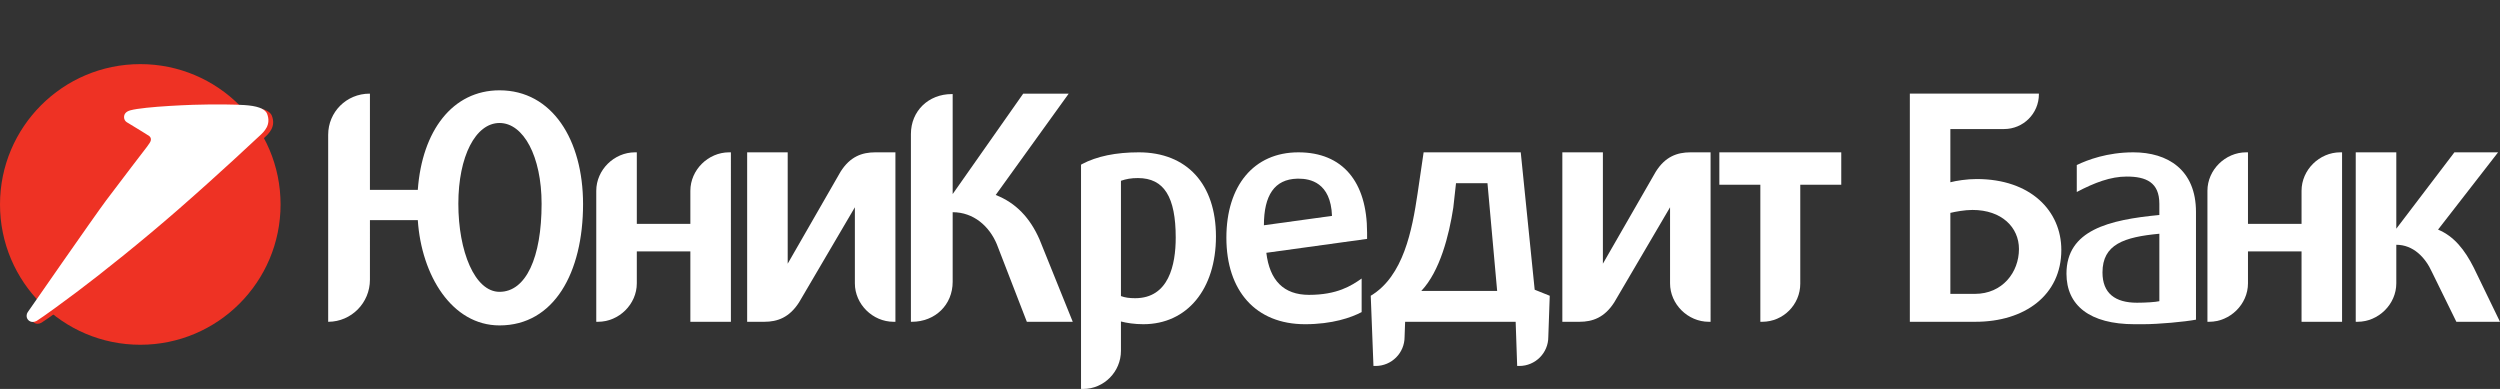 <?xml version="1.0" encoding="utf-8"?>
<!-- Generator: Adobe Illustrator 16.0.0, SVG Export Plug-In . SVG Version: 6.00 Build 0)  -->
<!DOCTYPE svg PUBLIC "-//W3C//DTD SVG 1.1//EN" "http://www.w3.org/Graphics/SVG/1.1/DTD/svg11.dtd">
<svg version="1.1" id="Layer_1" xmlns="http://www.w3.org/2000/svg" xmlns:xlink="http://www.w3.org/1999/xlink" x="0px" y="0px"
	 width="575.856px" height="89.593px" viewBox="0 0 575.856 89.593" enable-background="new 0 0 575.856 89.593"
	 xml:space="preserve">
<rect x="0" y="0" width="575.856" height="89.593" fill="#333333" stroke="none"/>
<g>
	<path fill="#FFFFFF" d="M167.94,35.088c-4.808,0-8.92,4.046-8.92,8.855v7.62h-12.335V35.088h-0.418
		c-4.81,0-8.921,4.046-8.921,8.855v30.178h0.417c4.811,0,8.922-4.041,8.922-8.849v-7.366h12.335v16.215h9.338V35.088H167.94
		L167.94,35.088z"/>
	<path fill="#FFFFFF" d="M539.062,35.088c-4.812,0-8.919,4.046-8.919,8.855v7.62h-12.339V35.088h-0.418
		c-4.809,0-8.92,4.046-8.92,8.855v30.178h0.418c4.806,0,8.92-4.041,8.92-8.849v-7.366h12.339v16.215h9.333V35.088H539.062
		L539.062,35.088z"/>
	<path fill="#FFFFFF" d="M115.065,20.804c-10.835,0-17.85,9.339-18.828,22.927H85.211V21.569h-0.07
		c-5.364,0-9.548,4.251-9.548,9.481v43.071h0.073c0,0,0,0,0.003,0l0,0c5.263-0.042,9.543-4.345,9.543-9.686V50.705h11.026
		c0.834,12.75,7.875,24.252,18.828,24.252c12.562,0,19.237-12.153,19.237-27.951C134.302,32.233,127.194,20.804,115.065,20.804
		L115.065,20.804z M115.065,67.221c-5.713,0-9.489-9.337-9.489-20.282c0-10.943,3.981-18.609,9.489-18.609
		c5.499,0,9.688,7.666,9.688,18.609C124.753,59.324,121.154,67.221,115.065,67.221L115.065,67.221z"/>
	<path fill="#FFFFFF" d="M201.613,35.088c-3.059,0-5.802,0.979-7.994,4.462L181.44,60.739V35.088h-9.338v39.033h3.955
		c3.014,0,5.758-0.974,7.992-4.462l12.864-21.913v17.526c0,4.808,4.11,8.849,8.919,8.849h0.422V35.088H201.613L201.613,35.088z"/>
	<path fill="#FFFFFF" d="M389.388,35.088c-3.061,0-5.812,0.979-7.993,4.462l-12.181,21.188V35.088h-9.341v39.033h3.958
		c3.013,0,5.757-0.974,7.992-4.462l12.861-21.913v17.526c0,4.808,4.112,8.849,8.922,8.849h0.414V35.088H389.388L389.388,35.088z"/>
	<path fill="#FFFFFF" d="M239.417,55.086c-2.161-4.878-5.395-8.362-10.067-10.173l16.819-23.344h-10.48L219.44,44.703V21.67h-0.208
		c-5.367,0-9.41,3.903-9.41,9.2v43.251h0.208c5.369,0,9.41-3.903,9.41-9.199V48.88c4.809,0,8.437,3.21,10.177,7.39l6.908,17.851
		h10.576L239.417,55.086L239.417,55.086z"/>
	<path fill="#FFFFFF" d="M424.122,35.088h-28.085v7.46h9.445v31.573h0.418c4.877,0,8.778-3.977,8.778-8.78V42.548h9.443V35.088
		L424.122,35.088z"/>
	<path fill="#FFFFFF" d="M353.502,66.734l-3.21-31.646h-22.37l-1.392,9.481c-1.258,8.432-3.231,19.033-10.789,23.557l0.625,16.171
		h0.497c3.685,0,6.672-2.989,6.672-6.68l0.126-3.496h25.461l0.348,10.176h0.493c3.688,0,6.679-2.989,6.679-6.68l0.33-9.491
		L353.502,66.734L353.502,66.734z M327.389,67.01c4.322-4.579,6.387-12.823,7.365-19.163l0.627-5.645h7.247l2.229,24.807H327.389
		L327.389,67.01z"/>
	<path fill="#FFFFFF" d="M569.809,61.644c-2.069-4.092-4.526-7.222-8.222-8.757l13.827-17.798h-10.06L551.97,52.678V35.088h-9.343
		v39.033h0.418c4.811,0,8.925-4.041,8.925-8.849v-8.89c3.897,0,6.689,2.894,8.225,6.307l5.611,11.432h10.05L569.809,61.644
		L569.809,61.644z"/>
	<path fill="#FFFFFF" d="M455.318,41.239c-2.296,0-4.74,0.392-6.067,0.742V29.723h12.377c4.427,0,8.016-3.586,8.016-8.014v-0.141
		h-29.728v52.552h15.125c11.324,0,19.769-6.11,19.769-16.555C474.809,48.614,467.797,41.239,455.318,41.239L455.318,41.239z
		 M454.901,67.692l-5.65-0.006V49.034c1.188-0.28,3.281-0.676,5.092-0.676c6.755,0,10.709,4.021,10.709,9.002
		C465.051,62.723,461.246,67.692,454.901,67.692L454.901,67.692z"/>
	<path fill="#FFFFFF" d="M314.898,53.562c0-11.709-5.647-18.473-15.819-18.473c-10.318,0-16.591,7.738-16.591,19.661
		c0,12.261,6.762,19.931,18.123,19.931c6.271,0,10.663-1.532,13.032-2.791v-7.734c-2.369,1.673-5.646,3.763-12.126,3.763
		c-5.851,0-9.063-3.344-9.827-9.688l23.208-3.203V53.562L314.898,53.562z M291.132,51.889c0-6.901,2.437-10.595,7.663-10.733h0.353
		c2.574,0,7.388,0.836,7.668,8.572L291.132,51.889L291.132,51.889z"/>
	<path fill="#FFFFFF" d="M475.995,63.038c0,7.322,5.368,11.642,15.682,11.642h1.953c3.622,0,9.619-0.559,12.197-1.047V48.819
		c0-9.752-6.55-13.731-14.429-13.731c-5.995,0-10.591,1.745-13.03,2.927v6.208c4.111-2.161,7.805-3.555,11.495-3.555
		c4.463,0,7.527,1.324,7.527,6.271v2.581C485.755,50.634,475.995,53.001,475.995,63.038L475.995,63.038L475.995,63.038z
		 M497.39,69.379c-0.906,0.211-3.205,0.351-5.153,0.351c-5.019,0-7.946-2.161-7.946-6.969c0-6.483,4.946-8.154,13.1-8.922V69.379
		L497.39,69.379z"/>
	<path fill="#FFFFFF" d="M262.311,35.088c-5.292,0-9.688,0.907-13.098,2.722l-0.208,0.135v51.647h0.486
		c4.808,0,8.71-3.971,8.71-8.782v-6.759c1.326,0.349,3.137,0.628,5.158,0.628c10.104,0,16.728-8.087,16.728-20.211
		C280.086,42.408,273.397,35.088,262.311,35.088L262.311,35.088L262.311,35.088z M261.478,68.688c-1.324,0-2.373-0.14-3.276-0.49
		V41.642c1.184-0.416,2.369-0.626,3.902-0.626c6.065,0,8.713,4.393,8.713,13.733C270.816,61.016,269.215,68.688,261.478,68.688
		L261.478,68.688z"/>
	<path fill="#EE3224" d="M0,47.094c0-17.847,14.469-32.324,32.32-32.324c17.843,0,32.306,14.477,32.306,32.324
		c0,17.838-14.463,32.318-32.306,32.318C14.469,79.412,0,64.933,0,47.094L0,47.094z"/>
	<path fill="#EE3224" d="M35.569,33.36c0.496-0.728,0.288-1.267-0.045-1.56c-0.208-0.186-5.246-3.229-5.246-3.229
		c-0.363-0.247-0.603-0.663-0.603-1.131c0-0.749,0.455-1.306,1.455-1.6c3.237-0.877,14.613-1.346,18.475-1.346
		c1.831,0,5.446-0.008,7.819,0.143c2.679,0.171,4.688,0.724,5.193,2.02c0.988,2.525-0.642,4.087-1.808,5.136
		c-0.61,0.563-8.846,8.329-18.513,16.771c-8.521,7.449-18.043,15.027-23.563,19.168c-7.768,5.806-9.277,6.651-9.277,6.651
		c-0.195,0.114-0.544,0.194-0.798,0.194c-0.8,0-1.433-0.602-1.433-1.412c0-0.302,0.093-0.596,0.255-0.823
		c0,0,15.284-22.029,18.058-25.745c2.798-3.727,9.466-12.434,9.466-12.434S35.083,34.063,35.569,33.36L35.569,33.36z"/>
	<path fill="#FFFFFF" d="M34.465,32.933c0.499-0.728,0.284-1.266-0.041-1.561c-0.214-0.188-5.244-3.236-5.244-3.236
		c-0.365-0.24-0.605-0.658-0.605-1.139c0-0.742,0.435-1.306,1.458-1.587c3.237-0.881,14.613-1.353,18.467-1.353
		c1.833,0,5.446-0.011,7.82,0.145c2.671,0.177,4.687,0.723,5.206,2.017c0.982,2.542-0.648,4.094-1.812,5.141
		c-0.62,0.567-8.854,8.337-18.514,16.771c-8.531,7.457-18.053,15.038-23.566,19.163c-7.766,5.816-9.27,6.665-9.27,6.665
		C8.149,74.065,7.812,74.16,7.56,74.16c-0.807,0-1.431-0.621-1.431-1.414c0-0.319,0.091-0.601,0.254-0.836
		c0,0,15.275-22.016,18.059-25.74c2.781-3.727,9.471-12.438,9.471-12.438S33.983,33.637,34.465,32.933L34.465,32.933z"/>
</g>
</svg>
